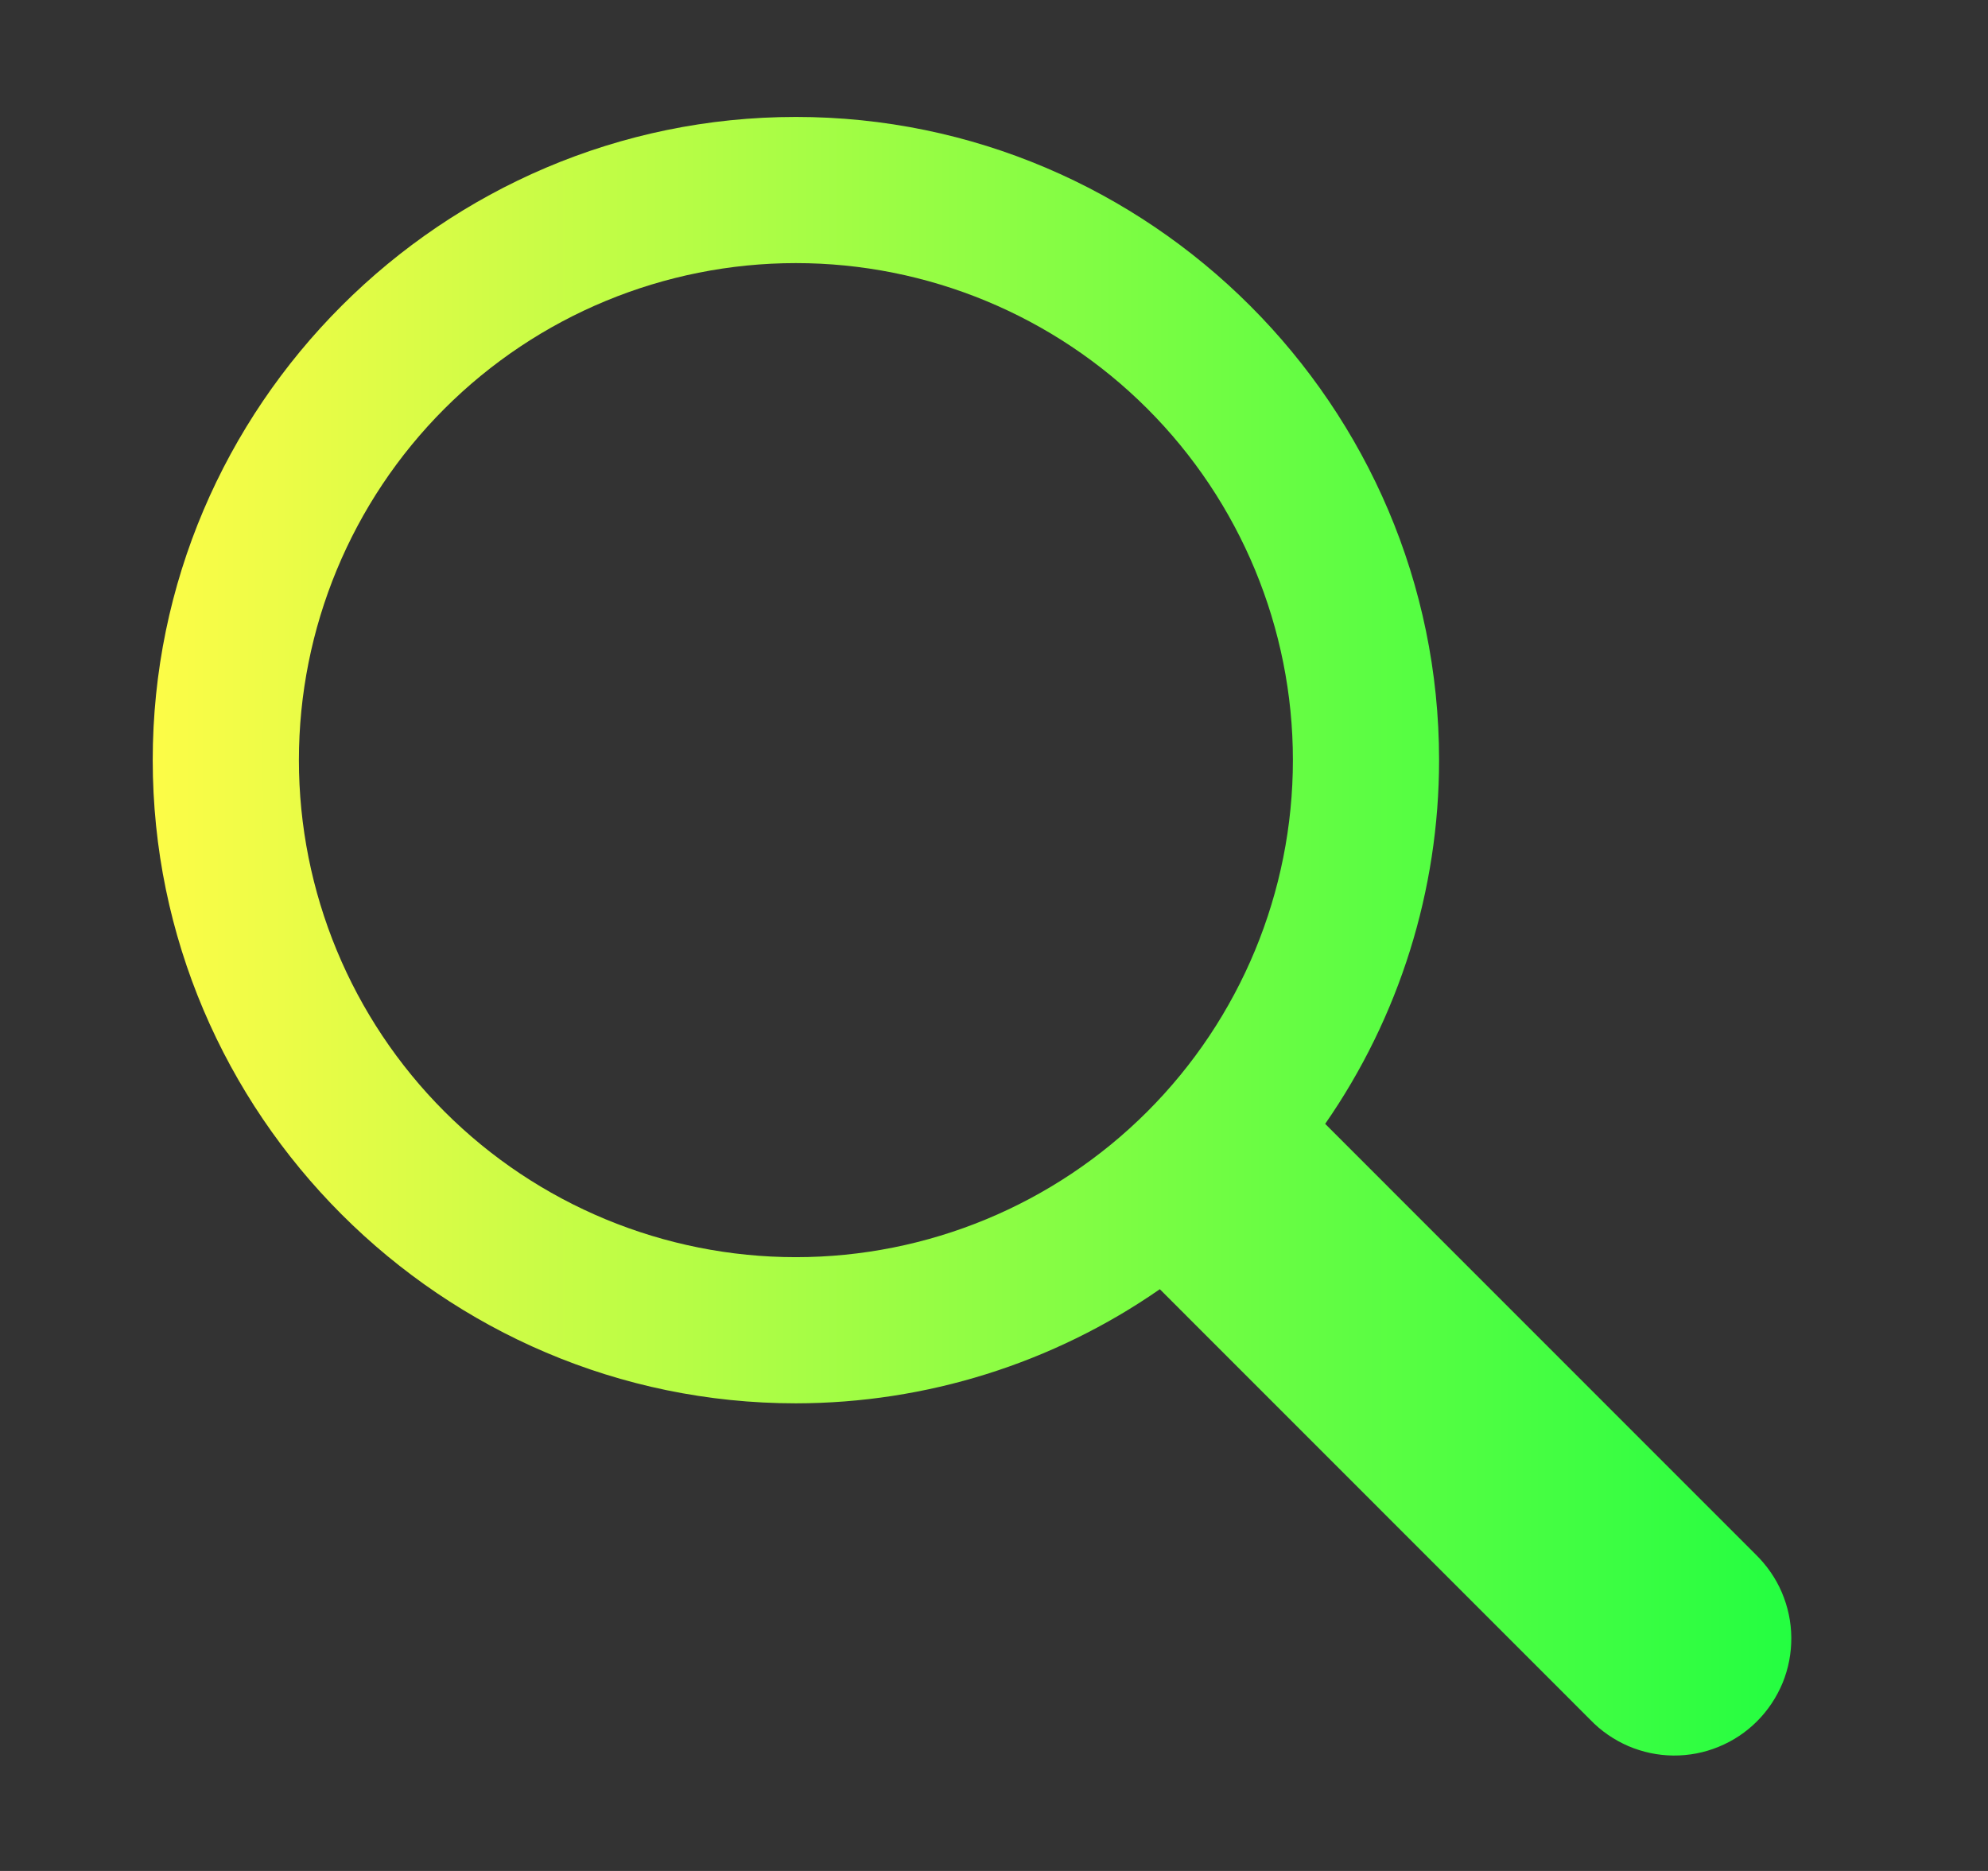 <svg width="17" height="16" viewBox="0 0 17 16" fill="none" xmlns="http://www.w3.org/2000/svg">
<rect x="0" y="0" width="17" height="16" fill="#333333" stroke="none"/>
<path d="M6.806 1C3.78 1 1.306 3.474 1.306 6.5C1.306 9.526 3.78 12.001 6.806 12.001C7.918 12 9.004 11.66 9.918 11.025L13.599 14.707C13.691 14.803 13.802 14.879 13.924 14.932C14.046 14.984 14.177 15.012 14.309 15.013C14.442 15.014 14.574 14.989 14.697 14.938C14.82 14.888 14.931 14.814 15.025 14.72C15.119 14.626 15.193 14.514 15.244 14.391C15.294 14.268 15.319 14.137 15.318 14.004C15.317 13.871 15.289 13.74 15.237 13.618C15.185 13.496 15.108 13.386 15.013 13.293L11.332 9.611C11.966 8.698 12.306 7.612 12.306 6.5C12.306 3.474 9.832 1 6.806 1ZM6.806 2.25C7.933 2.25 9.014 2.698 9.811 3.495C10.608 4.292 11.056 5.373 11.056 6.5C11.056 7.628 10.608 8.709 9.811 9.506C9.014 10.303 7.933 10.751 6.806 10.751C5.679 10.751 4.598 10.303 3.801 9.506C3.004 8.709 2.556 7.628 2.556 6.5C2.556 5.373 3.004 4.292 3.801 3.495C4.598 2.698 5.679 2.25 6.806 2.25Z" fill="url(#paint0_linear_9_627)"/>
<defs>
<linearGradient id="paint0_linear_9_627" x1="1.306" y1="8.007" x2="15.318" y2="8.007" gradientUnits="userSpaceOnUse">
<stop stop-color="#FDFC47"/>
<stop offset="1" stop-color="#24FE41"/>
</linearGradient>
</defs>
</svg>
